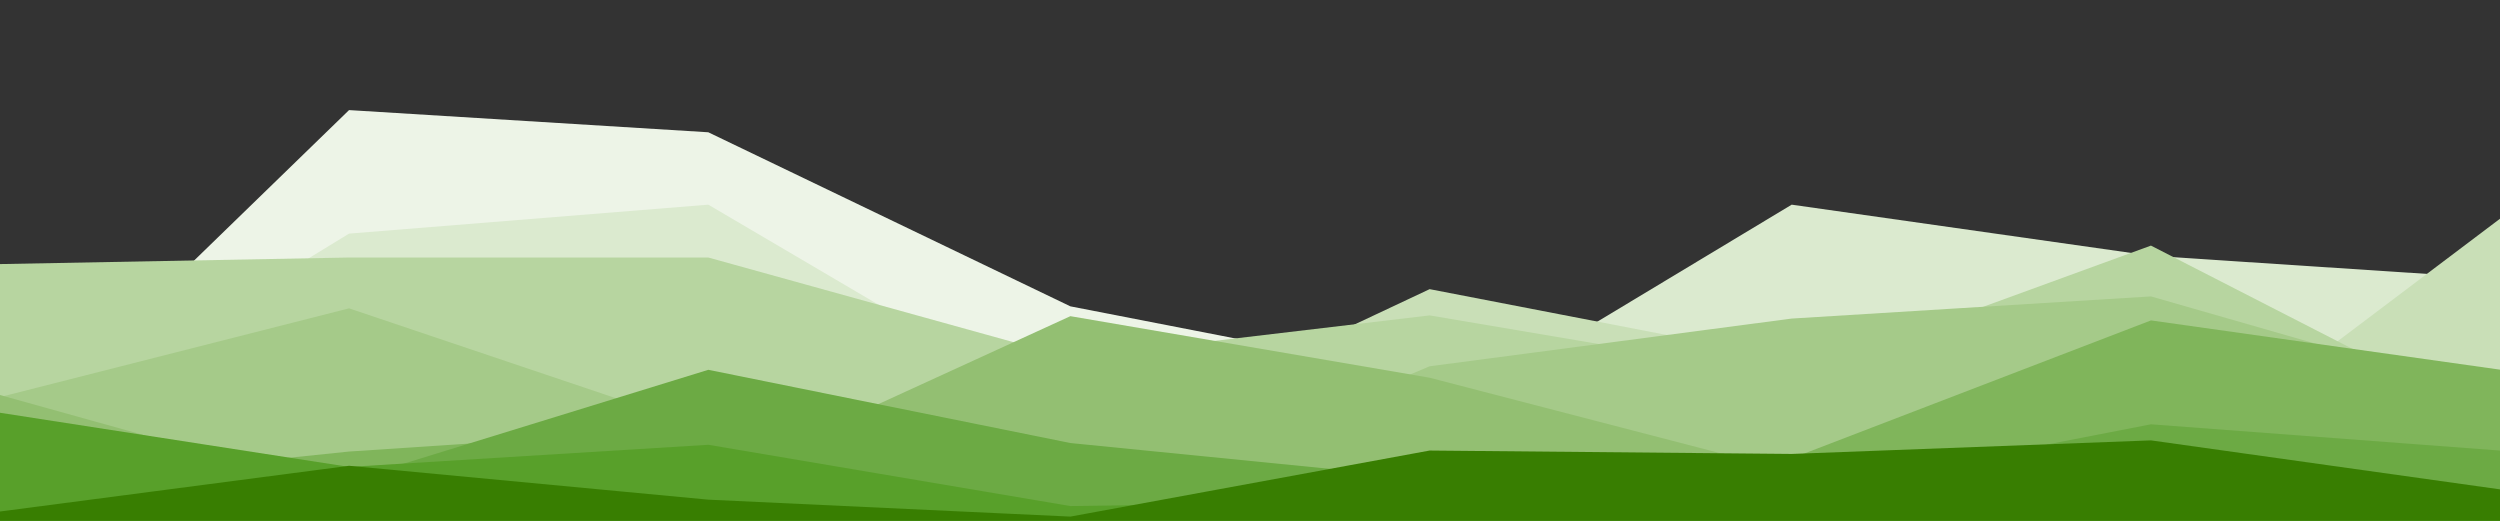<svg width="1920" height="400" viewBox="0 0 1920 400" fill="none" xmlns="http://www.w3.org/2000/svg">
<rect x="0" y="0" width="1920" height="400" fill="#333333" stroke="none"/>
<g clip-path="url(#clip0_320_883)">
<path d="M-10 354.534L268.067 84.553L543.978 101.59L822.044 235.27L1097.96 289.004L1376.02 317.837L1651.93 304.731L1930 372.882V404.336H1651.93H1376.02H1097.96H822.044H543.978H268.067H-10V354.534Z" fill="#EDF4E7"/>
<path d="M-10 349.413L268.067 179.412L543.978 157.182L822.044 320.644L1097.96 324.567L1376.02 157.182L1651.93 196.413L1930 214.72V404.336H1651.93H1376.02H1097.96H822.044H543.978H268.067H-10V349.413Z" fill="#DBEACF"/>
<path d="M-10 287.63L268.067 241.734L543.978 401.713L822.044 351.884L1097.96 222.065L1376.02 275.828L1651.93 370.242L1930 160.434V404.336H1651.93H1376.02H1097.96H822.044H543.978H268.067H-10V287.63Z" fill="#C9DFB7"/>
<path d="M-10 202.999L268.067 197.77H543.978L822.044 274.905L1097.96 242.221L1376.02 289.286L1651.93 188.618L1930 331.123V404.336H1651.93H1376.02H1097.96H822.044H543.978H268.067H-10V202.999Z" fill="#B7D5A0"/>
<path d="M-10 307.482L268.067 236.804L543.978 329.732L822.044 397.792L1097.96 281.305L1376.02 244.657L1651.93 227.642L1930 307.482V404.336H1651.93H1376.02H1097.96H822.044H543.978H268.067H-10V307.482Z" fill="#A5CA89"/>
<path d="M-10 300.597L268.067 378.073L543.978 370.194L822.044 242.818L1097.96 290.092L1376.02 362.315L1651.93 347.87L1930 322.921V404.336H1651.93H1376.02H1097.96H822.044H543.978H268.067H-10V300.597Z" fill="#93BF72"/>
<path d="M-10 375.561L268.067 346.785L543.978 328.473L822.044 383.408L1097.96 353.325L1376.02 352.017L1651.93 246.071L1930 285.31V404.336H1651.93H1376.02H1097.96H822.044H543.978H268.067H-10V375.561Z" fill="#80B55B"/>
<path d="M-10 340.25L268.067 369.023L543.978 284.011L822.044 340.25L1097.96 367.715L1376.02 379.486L1651.93 325.863L1930 346.789V404.336H1651.93H1376.02H1097.96H822.044H543.978H268.067H-10V340.25Z" fill="#6CAA44"/>
<path d="M-10 315.447L268.067 358.585L543.978 341.591L822.044 388.65L1097.96 384.728L1376.02 362.506L1651.93 363.813L1930 399.107V404.336H1651.93H1376.02H1097.96H822.044H543.978H268.067H-10V315.447Z" fill="#58A02A"/>
<path d="M-10 394.146L268.067 357.724L543.978 383.74L822.044 396.748L1097.96 346.016L1376.02 348.618L1651.93 338.211L1930 377.236V403.252H1651.93H1376.02H1097.96H822.044H543.978H268.067H-10V394.146Z" fill="#387E01"/>
</g>
<defs>
<clipPath id="clip0_320_883">
<rect width="1920" height="400" fill="white"/>
</clipPath>
</defs>
</svg>
